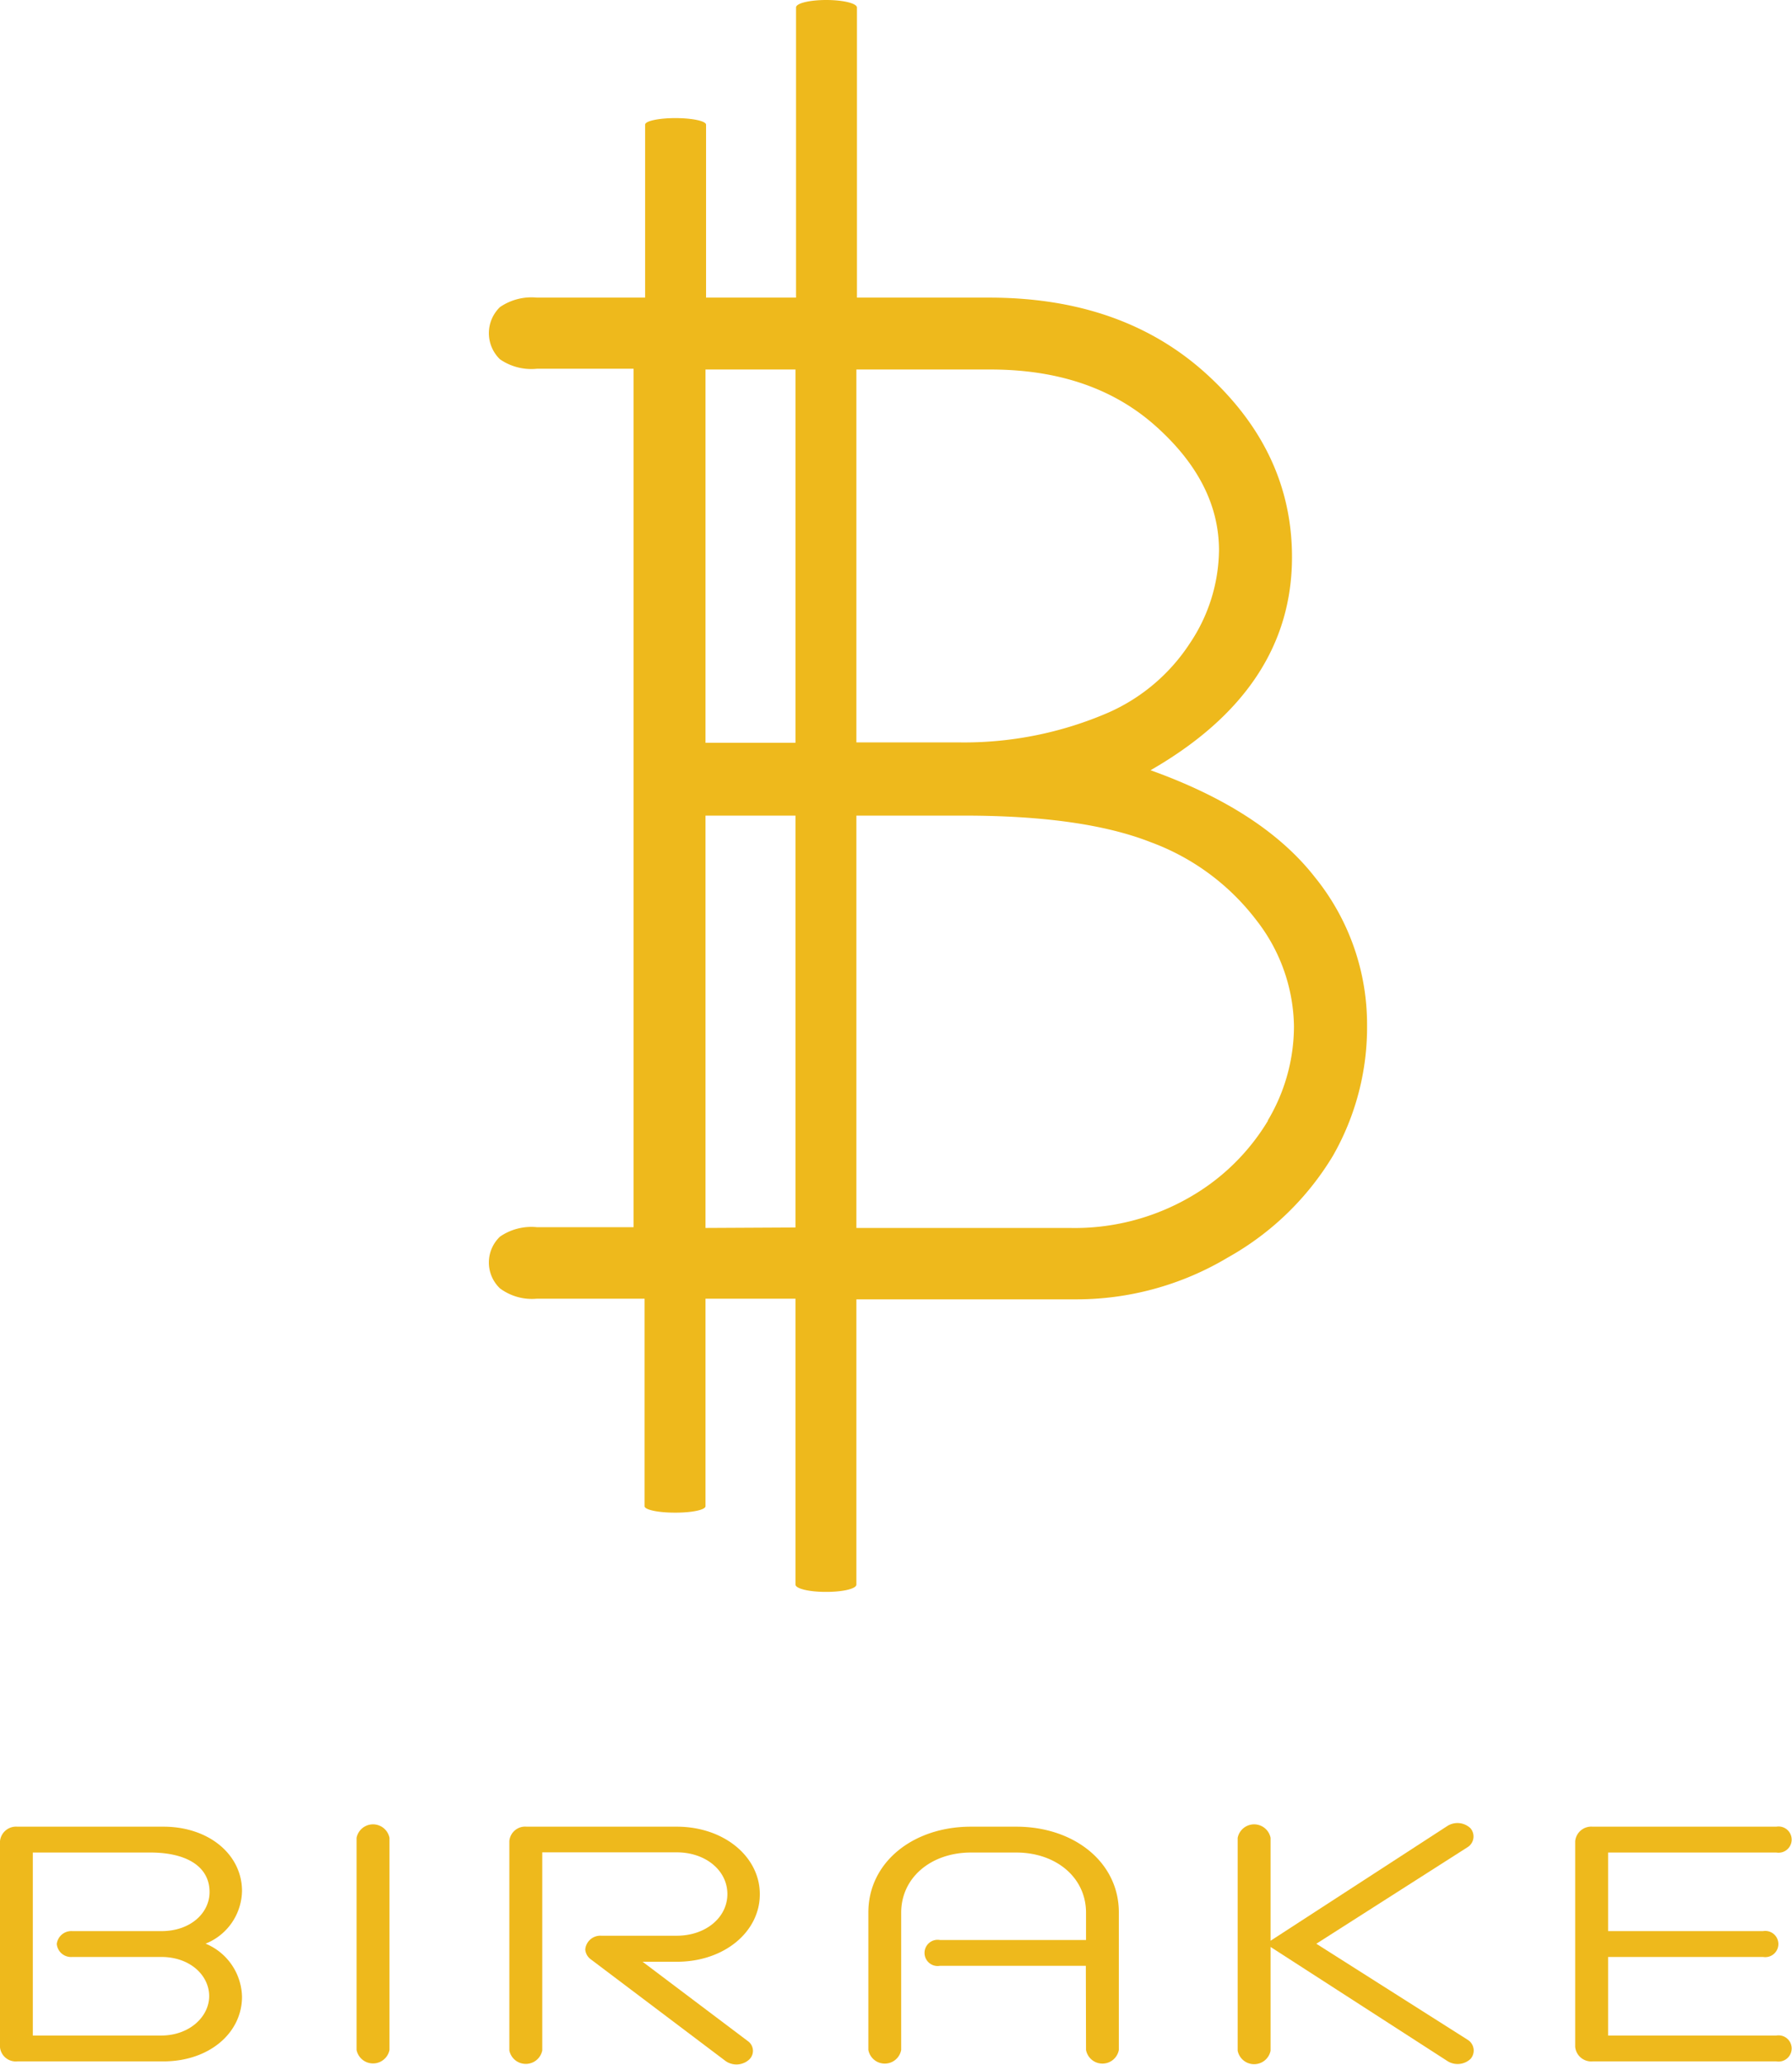 <svg id="Layer_1" data-name="Layer 1" xmlns="http://www.w3.org/2000/svg" viewBox="0 0 190.02 218.88"><defs><style>.cls-1{fill:#eeb91c;}</style></defs><path class="cls-1" d="M36.17,238.21a1.68,1.68,0,0,1-1.83-1.49V214.86a1.71,1.71,0,0,1,1.83-1.53h15.5c4.8,0,8.33,2.94,8.33,6.81a6.12,6.12,0,0,1-3.86,5.59A6.23,6.23,0,0,1,60,231.36c0,3.88-3.53,6.85-8.33,6.85ZM42,227.14a1.52,1.52,0,0,1-1.64-1.37A1.55,1.55,0,0,1,42,224.4h9.47c3.06,0,5.09-1.91,5.09-4.14,0-2.78-2.55-4.19-6.27-4.19H37.82v19.4H51.43c3,0,5.09-2,5.09-4.18s-2-4.15-5.09-4.15Z" transform="translate(-34.34 -19.69)"/><path class="cls-1" d="M72.15,214.51a1.78,1.78,0,0,1,3.49,0V237a1.78,1.78,0,0,1-3.49,0Z" transform="translate(-34.34 -19.69)"/><path class="cls-1" d="M96.92,227.34a1.43,1.43,0,0,1-.52-1,1.6,1.6,0,0,1,1.7-1.45h8c3.06,0,5.37-1.92,5.37-4.42s-2.31-4.42-5.37-4.42H91.84v21a1.78,1.78,0,0,1-3.49,0V214.86a1.68,1.68,0,0,1,1.84-1.53H106.1c5,0,8.81,3.17,8.81,7.16s-3.77,7.16-8.81,7.16h-3.62l11.16,8.41a1.26,1.26,0,0,1,.09,2,2,2,0,0,1-2.44.12Z" transform="translate(-34.34 -19.69)"/><path class="cls-1" d="M149.48,228.08H134a1.39,1.39,0,1,1,0-2.74h15.5v-2.89c0-3.76-3.21-6.38-7.4-6.38h-4.8c-4.19,0-7.4,2.62-7.4,6.38V237a1.77,1.77,0,0,1-3.48,0V222.41c0-5.28,4.71-9.08,10.88-9.08h4.8c6.17,0,10.88,3.8,10.88,9.08V237a1.77,1.77,0,0,1-3.48,0Z" transform="translate(-34.34 -19.69)"/><path class="cls-1" d="M169.07,226.08v11a1.78,1.78,0,0,1-3.49,0V214.51a1.78,1.78,0,0,1,3.49,0v10.91l18.74-12.16a2,2,0,0,1,2.45.23,1.34,1.34,0,0,1-.28,2l-16.06,10.25L190,235.94a1.34,1.34,0,0,1,.28,2,2,2,0,0,1-2.45.24Z" transform="translate(-34.34 -19.69)"/><path class="cls-1" d="M203.21,238.21a1.71,1.71,0,0,1-1.84-1.53V214.86a1.71,1.71,0,0,1,1.84-1.53H222.7a1.39,1.39,0,1,1,0,2.74H204.86v8.33h16.43a1.39,1.39,0,1,1,0,2.74H204.86v8.33H222.7a1.39,1.39,0,1,1,0,2.74Z" transform="translate(-34.34 -19.69)"/><path class="cls-1" d="M173.77,112.68q-5.53-7.08-17.43-11.34,15-8.62,15-22.6,0-11.07-8.94-19.29t-23.19-8.21h-14V20.49c0-.44-1.45-.8-3.25-.8s-3.21.35-3.21.79V51.24h-9.54V32.91c0-.39-1.46-.7-3.25-.7s-3.21.31-3.21.69V51.24H91.27a5.91,5.91,0,0,0-3.91,1,3.84,3.84,0,0,0,0,5.54,5.85,5.85,0,0,0,3.91,1h10.25v91H91.27a5.85,5.85,0,0,0-3.91,1,3.78,3.78,0,0,0,0,5.49,5.68,5.68,0,0,0,3.91,1.09h11.42v22c0,.37,1.42.68,3.17.68H106c1.74,0,3.15-.3,3.15-.68v-22h9.54v30.3c0,.43,1.42.78,3.18.78H122c1.74,0,3.15-.34,3.15-.77V157.43h23.11a31.33,31.33,0,0,0,16.3-4.45,30.18,30.18,0,0,0,11.11-10.75,27.45,27.45,0,0,0,3.63-13.93A24.78,24.78,0,0,0,173.77,112.68Zm-34.4-53.82q10.8,0,17.52,6t6.71,13.2a18,18,0,0,1-3.08,9.81,19.89,19.89,0,0,1-8.63,7.35,38.5,38.5,0,0,1-15.79,3.17H125.15V58.86Zm-20.68,0V98.43h-9.54V58.86Zm-9.54,91V106.15h9.54v43.66Zm59.63-11.35a23,23,0,0,1-8.26,8.08,24.4,24.4,0,0,1-12.8,3.27H125.15V106.15h11.41q12.62,0,19.78,2.81a24.87,24.87,0,0,1,11.21,8.26,18.69,18.69,0,0,1,4,11.26A19.55,19.55,0,0,1,168.78,138.46Z" transform="translate(-34.34 -19.69)"/></svg>